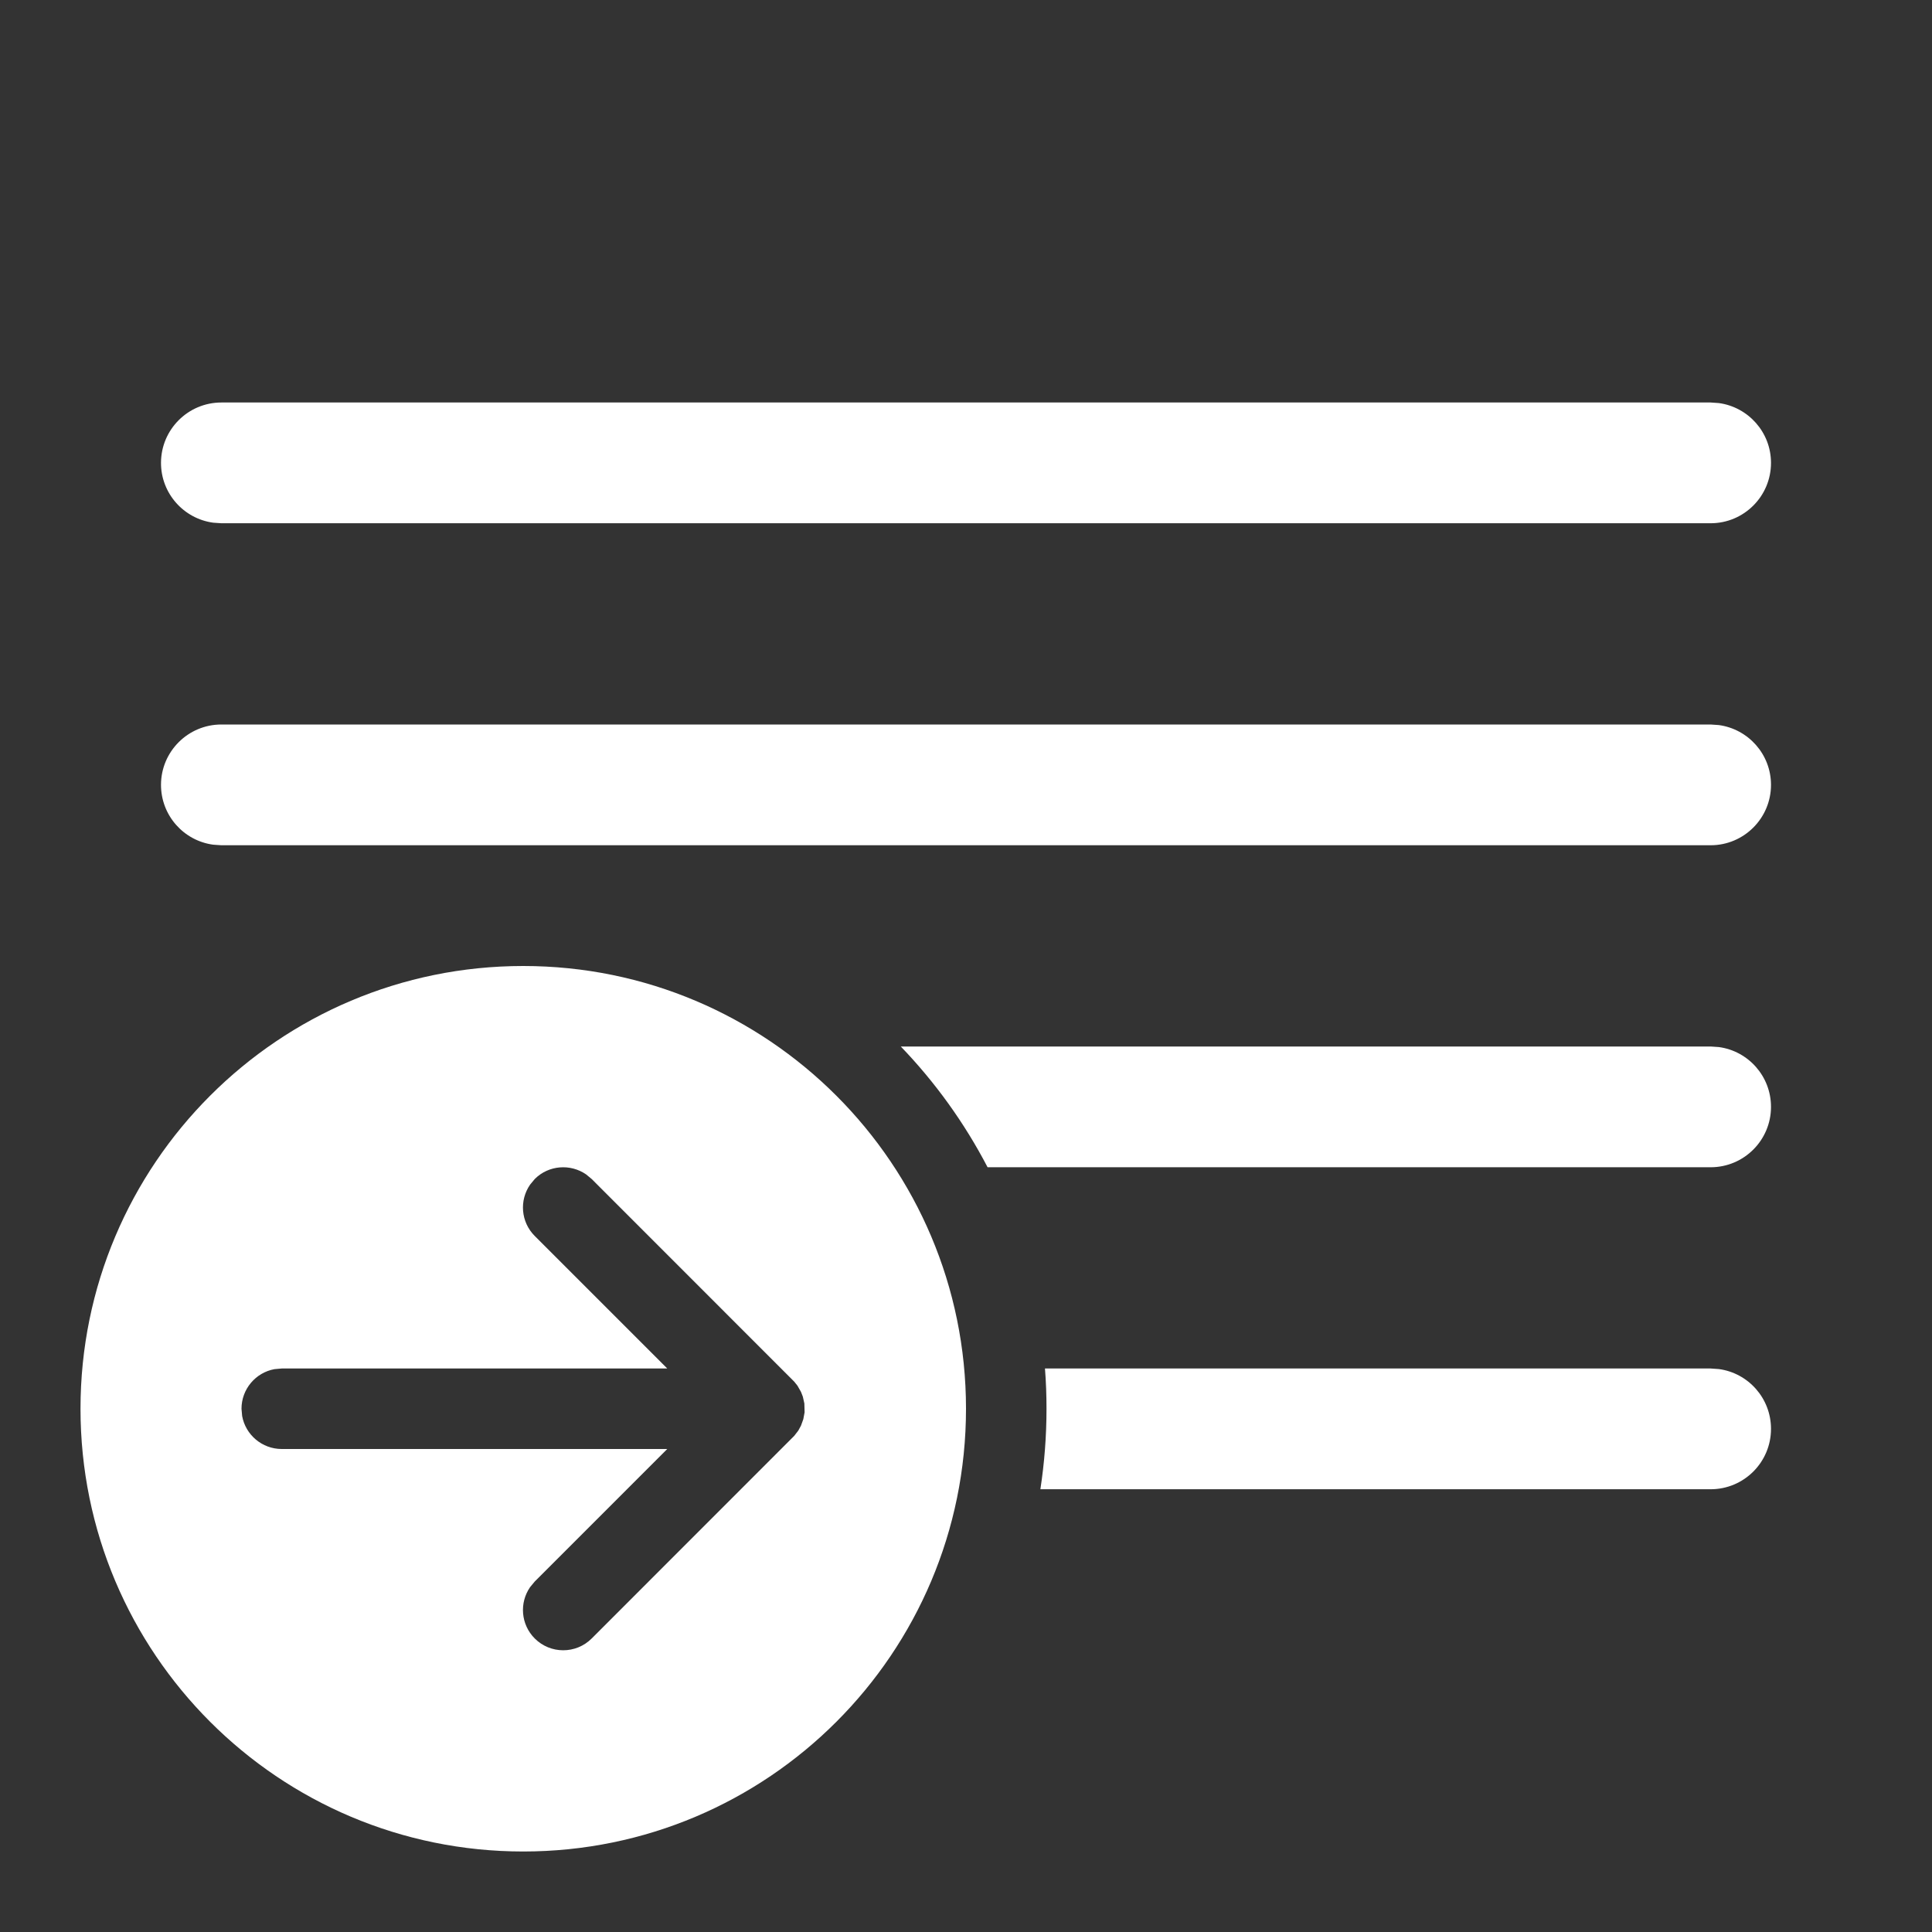 <svg width="24" height="24" viewBox="0 0 24 24" fill="none" xmlns="http://www.w3.org/2000/svg">
<rect x="0" y="0" width="24" height="24" fill="#333333" stroke="none"/>
<path d="M6.5 12C3.462 12 1 14.462 1 17.5C1 20.538 3.462 23 6.5 23C9.538 23 12 20.538 12 17.5C12 14.462 9.538 12 6.5 12ZM7.281 14.589L7.35 14.646L9.866 17.163L9.906 17.213L9.95 17.29L9.973 17.349L9.992 17.434L9.995 17.544L9.979 17.63L9.95 17.71L9.917 17.771L9.866 17.837L7.35 20.354C7.155 20.549 6.838 20.549 6.643 20.354C6.469 20.18 6.45 19.911 6.585 19.716L6.643 19.646L8.289 18H3.5C3.255 18 3.05 17.823 3.008 17.59L3 17.5C3 17.255 3.177 17.05 3.41 17.008L3.5 17H8.289L6.643 15.354C6.469 15.18 6.45 14.911 6.585 14.716L6.643 14.646C6.816 14.473 7.086 14.454 7.281 14.589ZM12.981 17H21.25L21.352 17.007C21.718 17.056 22 17.37 22 17.75C22 18.164 21.664 18.5 21.25 18.5H12.924C12.974 18.174 13 17.84 13 17.5C13 17.332 12.994 17.165 12.981 17ZM12.268 14.5H21.25C21.664 14.5 22 14.164 22 13.75C22 13.37 21.718 13.056 21.352 13.007L21.25 13H11.19C11.617 13.444 11.981 13.949 12.268 14.5ZM2.75 9H21.25L21.352 9.007C21.718 9.057 22 9.37 22 9.75C22 10.164 21.664 10.5 21.25 10.5H2.75L2.648 10.493C2.282 10.444 2 10.13 2 9.75C2 9.336 2.336 9 2.75 9ZM2.75 5H21.25L21.352 5.007C21.718 5.057 22 5.37 22 5.75C22 6.164 21.664 6.5 21.25 6.5H2.75L2.648 6.493C2.282 6.443 2 6.13 2 5.75C2 5.336 2.336 5 2.75 5Z" fill="#ffffff"/>
</svg>
